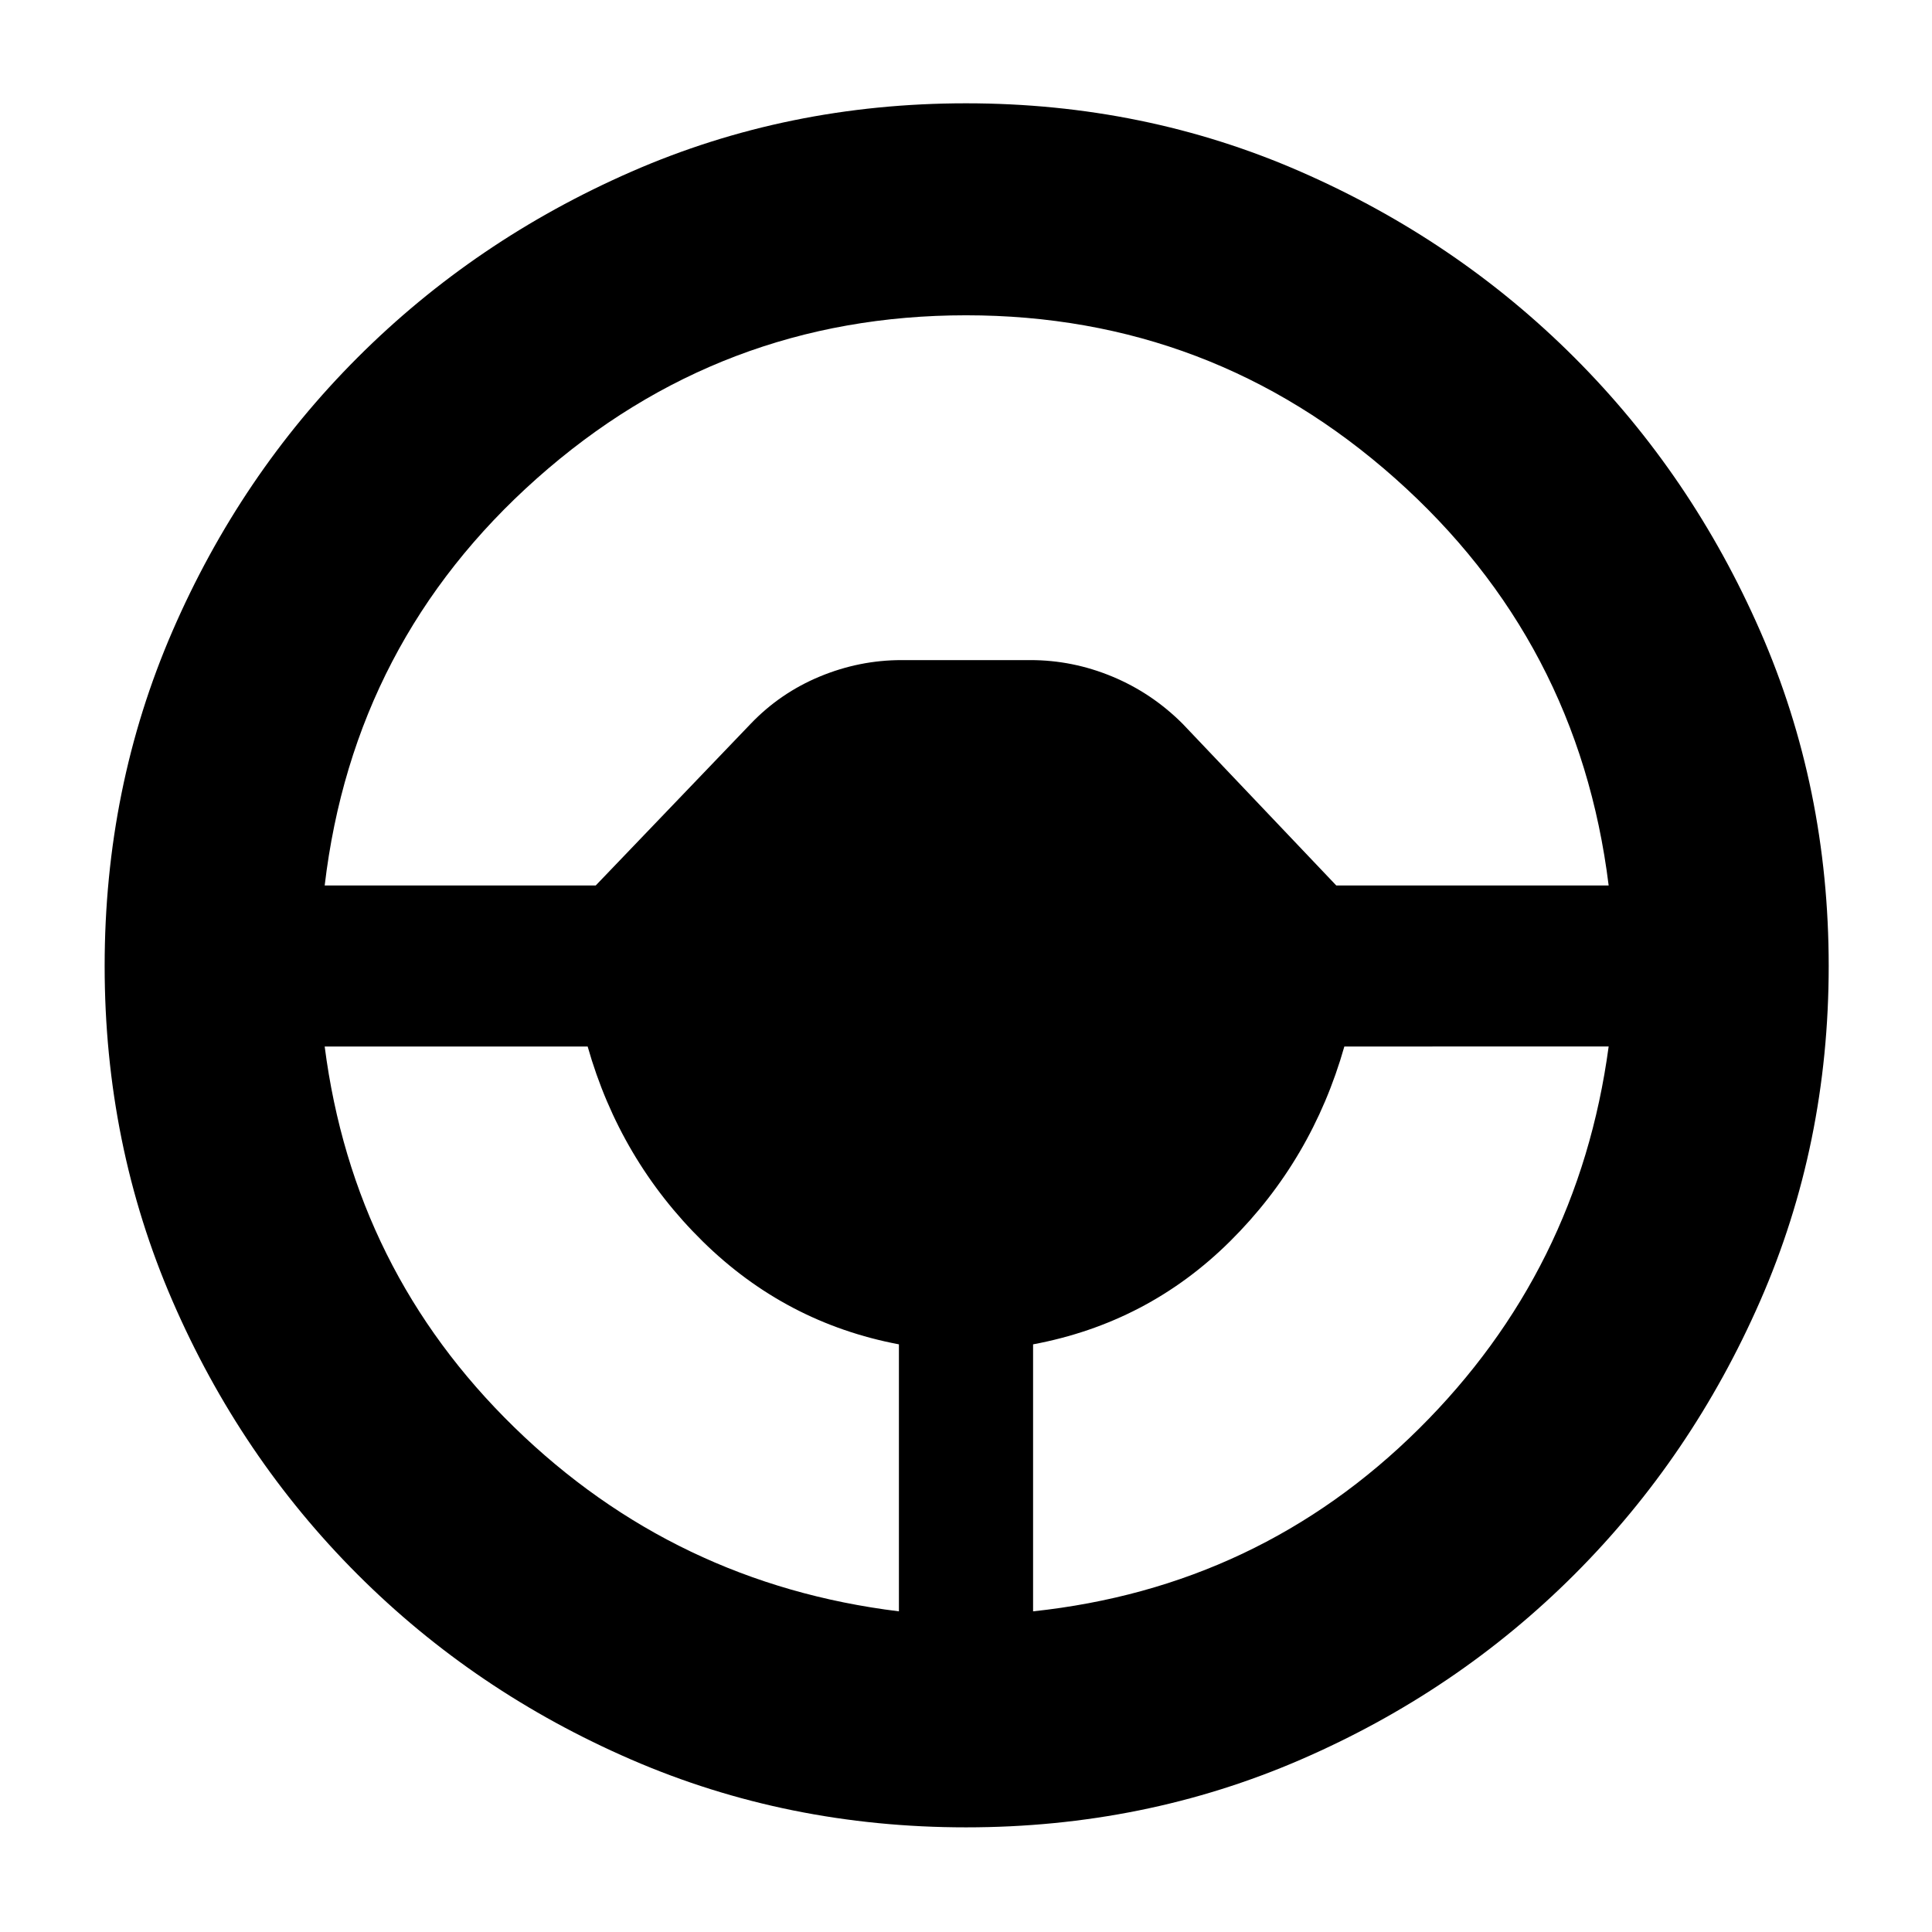 <svg xmlns="http://www.w3.org/2000/svg" height="40" viewBox="0 -960 960 960" width="40"><path d="M480-52q-88.667 0-166.333-33.667-77.667-33.666-136-92-58.334-58.333-92-136Q52-391.333 52-480t33.667-166.333q33.666-77.667 92-136 58.333-58.334 136-92.334 77.666-34 166.333-34t166.333 34q77.667 34 136 92.334 58.334 58.333 92.334 136 34 77.666 34 166.333t-34 166.333q-34 77.667-92.334 136-58.333 58.334-136 92Q568.667-52 480-52Zm-33.333-107.333V-292q-56.333-10.667-97.5-51.167T292-440H161.333q14.333 111.333 94.167 189.167 79.833 77.834 191.167 91.5Zm66.666 0Q625.667-171.333 705-250q79.334-78.667 94.334-190H668q-16 56.333-56.834 96.833-40.833 40.5-97.833 51.167v132.667ZM161.333-520H296l77-80.333q14.667-15.334 34.333-23.5Q427-632 448-632h64q21 0 40.667 8.167 19.666 8.166 34.999 23.5L664-520h135.334q-15-121.333-106.167-202.334-91.167-81-213.167-81t-213.167 81Q175.666-641.333 161.333-520Z"/></svg>